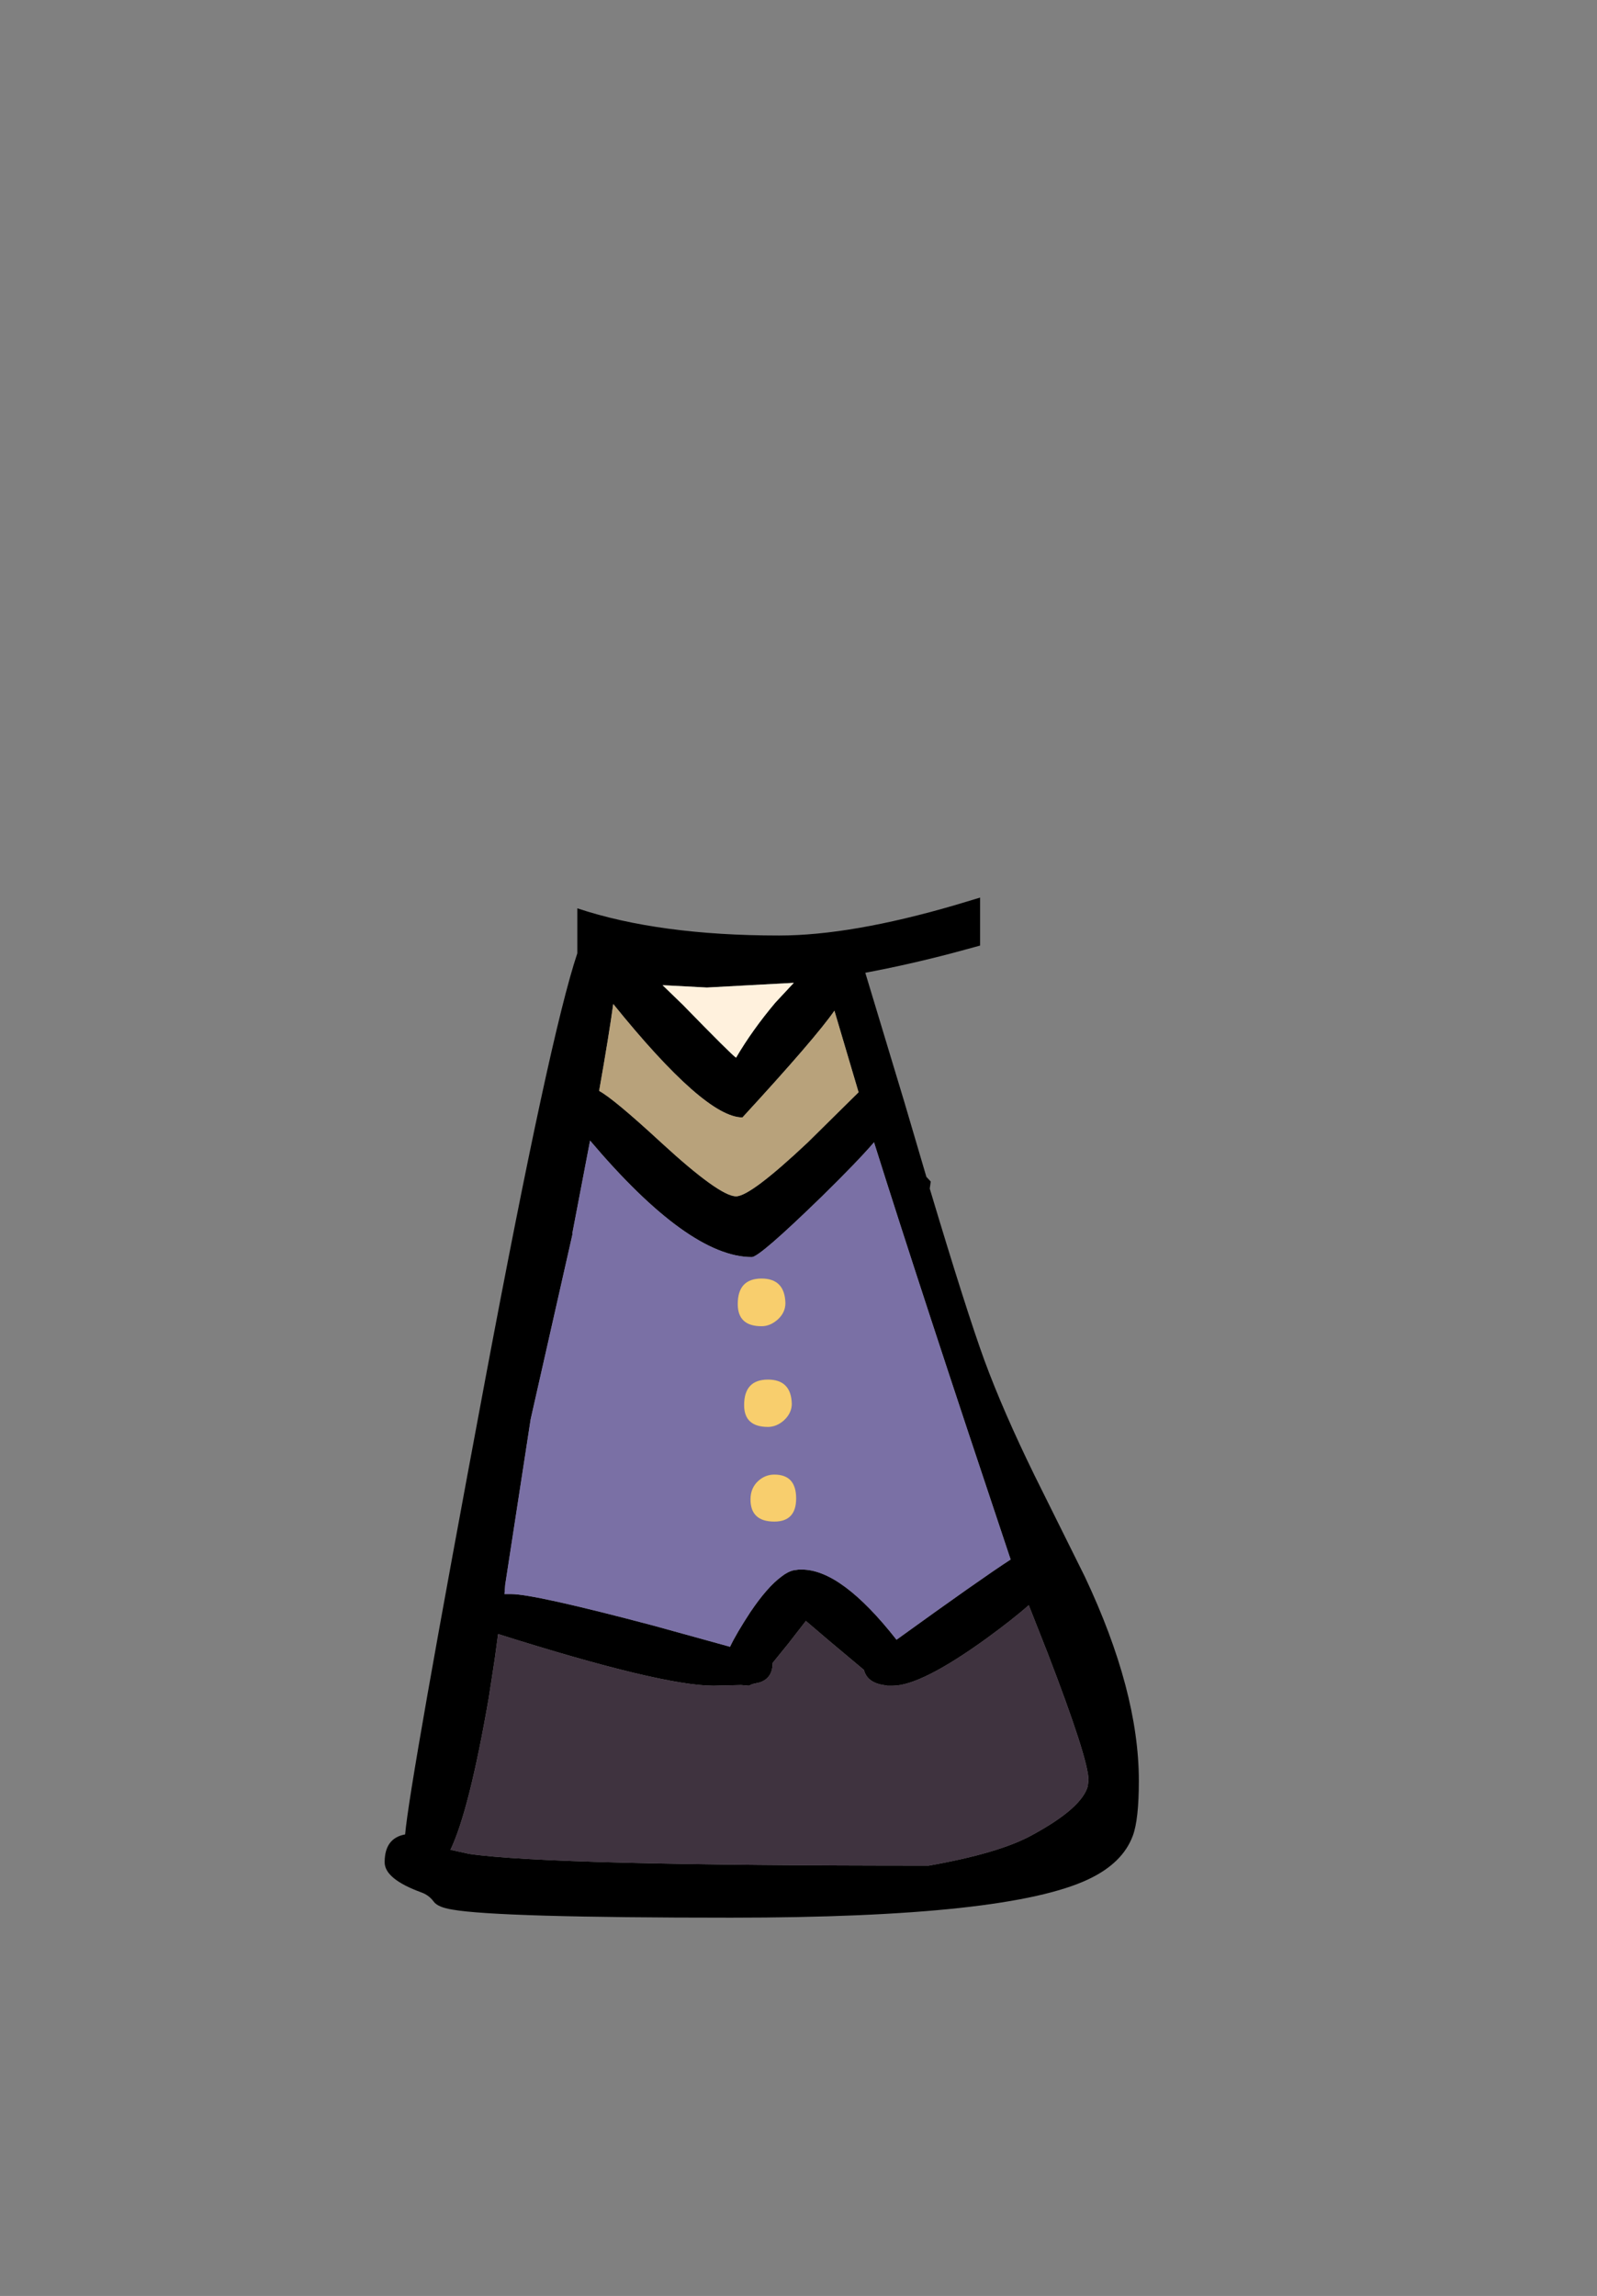 <?xml version="1.0" encoding="UTF-8" standalone="no"?>
<svg xmlns:xlink="http://www.w3.org/1999/xlink" height="342.0px" width="237.9px" xmlns="http://www.w3.org/2000/svg">
  <rect width="100%" height="100%" fill="#808080" stroke="none"/>
  <g transform="matrix(1, 0, 0, 1, 118.05, 273.9)">
    <use height="151.95" transform="matrix(1.0, 0.0, 0.0, 1.0, -60.75, -140.2)" width="112.35" xlink:href="#shape0"/>
  </g>
  <defs>
    <g id="shape0" transform="matrix(1, 0, 0, 1, 60.75, 140.2)">
      <path d="M23.9 -131.95 Q17.25 -130.2 10.85 -129.0 L16.65 -109.8 19.95 -98.6 20.6 -97.9 20.45 -96.85 Q25.95 -78.5 28.6 -71.25 31.4 -63.65 36.05 -54.15 L43.55 -39.05 Q51.6 -22.0 51.6 -8.65 51.6 -2.85 50.7 -0.45 49.2 3.6 44.15 6.0 32.15 11.75 -9.15 11.75 -43.85 11.75 -50.65 10.55 -52.85 10.2 -53.45 9.35 -54.15 8.4 -55.25 8.0 -60.75 6.0 -60.75 3.5 -60.75 -0.1 -57.7 -0.65 -57.05 -8.2 -45.75 -68.5 -36.15 -119.65 -32.05 -131.9 L-32.05 -138.6 Q-19.9 -134.55 -2.0 -134.55 8.75 -134.55 24.3 -139.1 L27.95 -140.2 27.95 -133.05 23.9 -131.95 M9.85 -111.2 L6.25 -123.35 Q3.45 -119.3 -7.45 -107.45 -13.05 -107.45 -26.7 -124.35 -27.3 -119.9 -28.8 -111.4 -26.65 -110.25 -19.55 -103.7 -10.85 -95.7 -8.4 -95.7 -6.25 -95.7 2.25 -103.7 L9.85 -111.2 M28.85 -29.8 Q19.15 -22.8 14.95 -22.8 L14.45 -22.8 14.1 -22.8 13.95 -22.85 Q11.15 -23.15 10.65 -25.15 L5.4 -29.55 2.0 -32.45 -0.6 -29.1 -2.95 -26.2 Q-2.95 -23.95 -4.85 -23.3 L-5.95 -23.05 -6.5 -22.8 -7.65 -22.9 -11.75 -22.8 Q-19.5 -22.8 -43.85 -30.5 L-44.35 -26.8 -45.25 -20.95 Q-48.15 -4.2 -50.95 1.65 L-50.9 1.65 -48.15 2.25 Q-36.05 4.0 20.3 4.0 30.75 2.15 35.6 -0.5 43.1 -4.55 44.0 -7.85 L44.0 -7.9 44.1 -8.75 Q44.1 -11.85 38.0 -27.7 L35.2 -34.8 Q32.9 -32.75 28.85 -29.8 M1.15 -40.1 L1.4 -40.1 Q7.3 -40.1 15.5 -29.65 28.1 -38.75 32.5 -41.6 19.0 -81.95 12.15 -103.75 9.8 -101.0 4.4 -95.7 -4.9 -86.65 -6.05 -86.65 -15.45 -86.65 -30.15 -104.0 L-32.8 -90.15 -32.75 -90.15 -39.0 -62.5 -42.8 -37.8 -42.8 -37.75 -42.9 -36.45 -41.9 -36.45 Q-38.45 -36.45 -20.7 -31.75 L-9.3 -28.6 Q-8.35 -30.6 -6.25 -33.8 -3.75 -37.5 -1.65 -39.05 -0.7 -39.8 0.2 -40.0 L0.95 -40.1 1.15 -40.1 M-16.35 -124.25 Q-9.05 -116.75 -8.4 -116.35 -6.0 -120.45 -2.55 -124.55 L0.2 -127.5 -12.75 -126.8 -19.35 -127.15 -16.35 -124.25" fill="#000000" fill-rule="evenodd" stroke="none"/>
      <path d="M9.85 -111.2 L2.25 -103.7 Q-6.25 -95.7 -8.4 -95.7 -10.85 -95.7 -19.55 -103.7 -26.65 -110.25 -28.8 -111.4 -27.3 -119.9 -26.7 -124.35 -13.05 -107.45 -7.45 -107.45 3.45 -119.3 6.25 -123.35 L9.85 -111.2" fill="#b8a27b" fill-rule="evenodd" stroke="none"/>
      <path d="M-16.35 -124.25 L-19.35 -127.15 -12.75 -126.8 0.2 -127.5 -2.55 -124.55 Q-6.0 -120.45 -8.4 -116.35 -9.05 -116.75 -16.35 -124.25" fill="#fff1dd" fill-rule="evenodd" stroke="none"/>
      <path d="M1.15 -40.1 L0.95 -40.1 0.2 -40.0 Q-0.7 -39.8 -1.65 -39.05 -3.75 -37.5 -6.25 -33.8 -8.35 -30.6 -9.3 -28.6 L-20.7 -31.75 Q-38.45 -36.45 -41.9 -36.45 L-42.9 -36.45 -42.8 -37.75 -42.8 -37.8 -39.0 -62.5 -32.75 -90.15 -32.8 -90.15 -30.15 -104.0 Q-15.45 -86.65 -6.05 -86.65 -4.9 -86.65 4.4 -95.7 9.8 -101.0 12.15 -103.75 19.0 -81.95 32.5 -41.6 28.1 -38.75 15.5 -29.65 7.3 -40.1 1.4 -40.1 L1.15 -40.1 M-0.1 -64.8 Q-0.2 -68.4 -3.65 -68.4 -7.2 -68.4 -7.2 -64.6 -7.2 -61.35 -3.65 -61.35 -2.4 -61.35 -1.3 -62.3 -0.1 -63.4 -0.1 -64.8 M-2.7 -54.25 Q-4.05 -54.25 -5.1 -53.3 -6.25 -52.25 -6.25 -50.55 -6.25 -47.25 -2.7 -47.25 0.55 -47.25 0.55 -50.7 0.55 -54.25 -2.7 -54.25 M-4.6 -76.35 Q-3.35 -76.35 -2.25 -77.3 -1.05 -78.35 -1.05 -79.8 -1.15 -83.45 -4.6 -83.45 -8.15 -83.45 -8.15 -79.65 -8.15 -76.35 -4.6 -76.35" fill="#7a70a5" fill-rule="evenodd" stroke="none"/>
      <path d="M-4.6 -76.35 Q-8.15 -76.35 -8.15 -79.65 -8.15 -83.45 -4.6 -83.45 -1.15 -83.45 -1.05 -79.8 -1.05 -78.35 -2.25 -77.3 -3.35 -76.35 -4.6 -76.35 M-2.7 -54.25 Q0.55 -54.25 0.55 -50.7 0.55 -47.25 -2.7 -47.25 -6.25 -47.25 -6.25 -50.55 -6.25 -52.25 -5.1 -53.3 -4.05 -54.25 -2.7 -54.25 M-0.1 -64.8 Q-0.1 -63.4 -1.3 -62.3 -2.4 -61.35 -3.65 -61.35 -7.2 -61.35 -7.2 -64.6 -7.2 -68.4 -3.65 -68.4 -0.2 -68.4 -0.1 -64.8" fill="#f8ce6d" fill-rule="evenodd" stroke="none"/>
      <path d="M28.85 -29.8 Q32.9 -32.75 35.2 -34.8 L38.0 -27.7 Q44.1 -11.85 44.1 -8.75 L44.0 -7.9 44.0 -7.85 Q43.1 -4.55 35.6 -0.5 30.75 2.15 20.3 4.0 -36.05 4.0 -48.15 2.25 L-50.9 1.65 -50.95 1.65 Q-48.15 -4.2 -45.25 -20.95 L-44.35 -26.8 -43.85 -30.5 Q-19.5 -22.8 -11.75 -22.8 L-7.65 -22.9 -6.5 -22.8 -5.95 -23.05 -4.85 -23.3 Q-2.95 -23.95 -2.95 -26.2 L-0.6 -29.1 2.0 -32.45 5.4 -29.55 10.65 -25.15 Q11.15 -23.15 13.95 -22.85 L14.1 -22.8 14.45 -22.8 14.95 -22.8 Q19.15 -22.8 28.85 -29.8" fill="#3f333f" fill-rule="evenodd" stroke="none"/>
    </g>
  </defs>
</svg>
